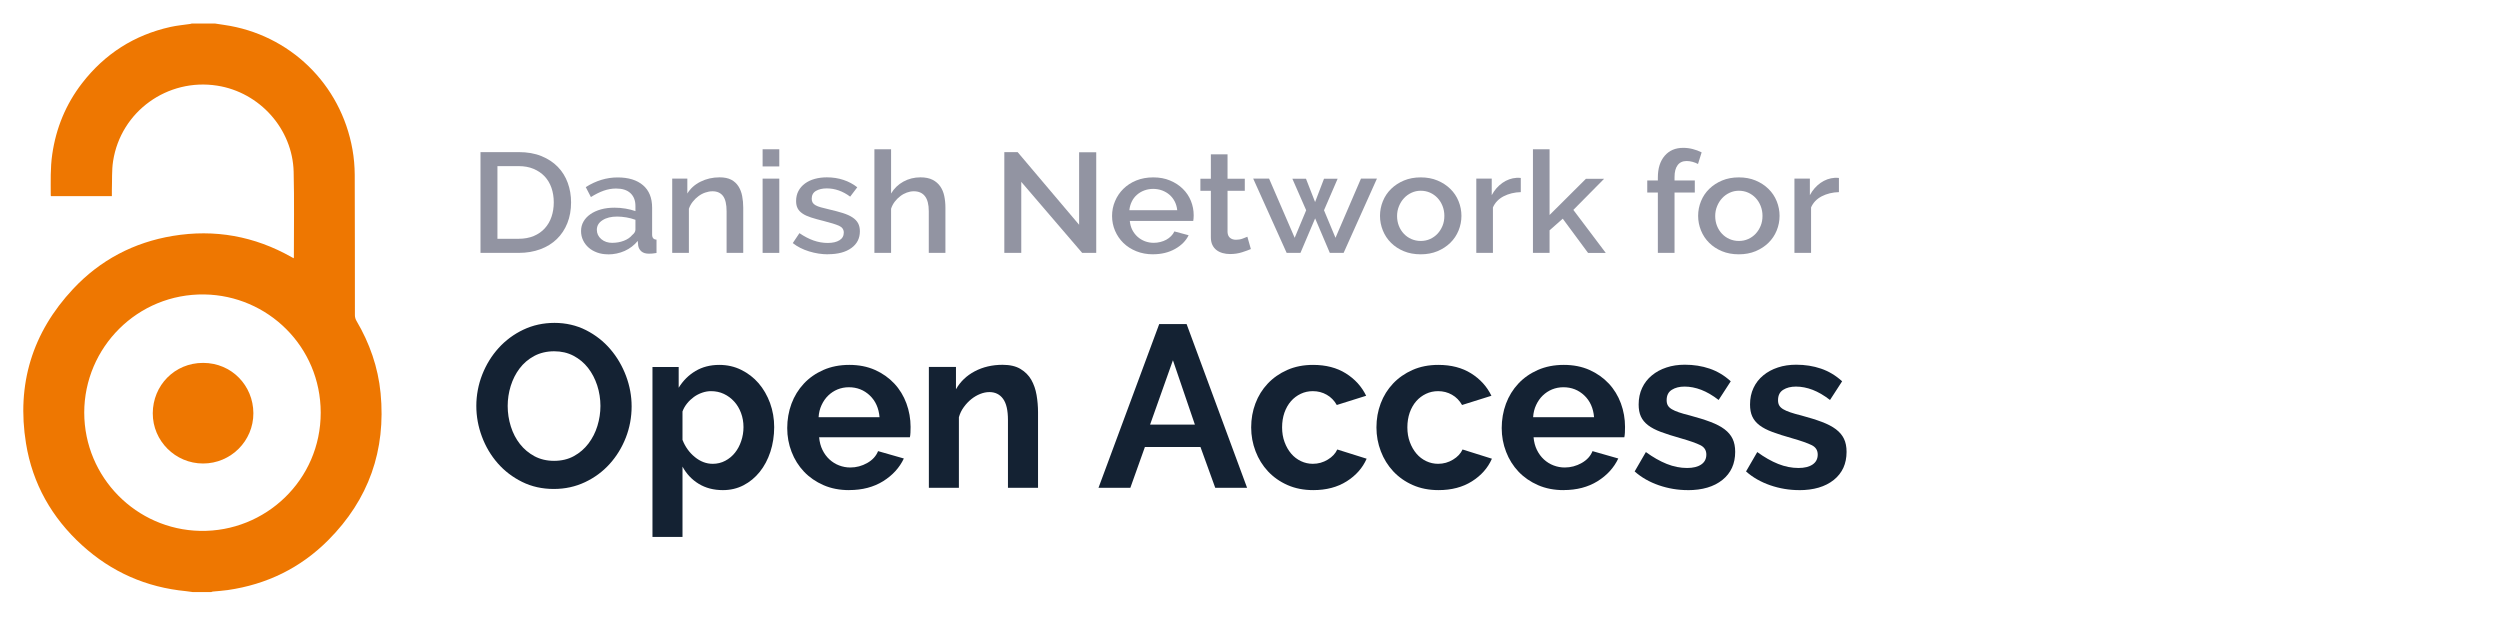 <?xml version="1.0" encoding="UTF-8"?><svg xmlns="http://www.w3.org/2000/svg" viewBox="0 0 563.59 139.85"><defs><style>.cls-1{fill:#142233;}.cls-2{fill:#9294a2;}.cls-3{fill:#ee7701;}</style></defs><g id="Navn"><g><path class="cls-1" d="M124.86,110.23c-2.63,0-5.01-.53-7.15-1.59-2.14-1.06-3.98-2.46-5.51-4.21-1.53-1.75-2.72-3.75-3.56-6.01-.84-2.25-1.26-4.56-1.26-6.92s.45-4.82,1.34-7.07c.89-2.25,2.12-4.25,3.69-5.98,1.57-1.73,3.43-3.11,5.58-4.13,2.16-1.02,4.5-1.53,7.02-1.53s4.96,.55,7.1,1.64,3.97,2.52,5.48,4.29c1.52,1.77,2.69,3.78,3.54,6.03,.84,2.25,1.26,4.54,1.26,6.86,0,2.46-.44,4.81-1.31,7.05-.88,2.24-2.09,4.21-3.64,5.93-1.55,1.72-3.4,3.09-5.56,4.11-2.16,1.02-4.5,1.53-7.02,1.53Zm-10.41-18.72c0,1.59,.24,3.14,.71,4.63,.47,1.49,1.15,2.81,2.05,3.95,.89,1.14,1.99,2.06,3.28,2.76,1.3,.69,2.77,1.04,4.42,1.04s3.17-.35,4.47-1.07c1.3-.71,2.39-1.66,3.28-2.83,.89-1.18,1.57-2.5,2.02-3.98,.45-1.47,.68-2.97,.68-4.5s-.24-3.14-.73-4.63c-.49-1.49-1.18-2.81-2.07-3.95-.89-1.14-1.99-2.05-3.28-2.73-1.3-.68-2.75-1.01-4.37-1.01s-3.18,.36-4.5,1.07c-1.31,.71-2.41,1.65-3.28,2.81-.88,1.16-1.54,2.48-2,3.95-.45,1.47-.68,2.97-.68,4.5Z"/><path class="cls-1" d="M162.96,110.49c-2.09,0-3.91-.48-5.46-1.43-1.55-.95-2.76-2.24-3.64-3.87v15.86h-6.77v-38.32h5.91v4.68c.98-1.59,2.24-2.85,3.79-3.77,1.55-.92,3.33-1.38,5.36-1.38,1.79,0,3.44,.37,4.95,1.12,1.52,.75,2.82,1.75,3.92,3.02,1.09,1.27,1.95,2.76,2.58,4.47,.62,1.72,.93,3.53,.93,5.43s-.29,3.83-.86,5.56c-.57,1.73-1.37,3.24-2.4,4.52-1.03,1.28-2.25,2.29-3.66,3.02-1.41,.73-2.96,1.09-4.65,1.09Zm-2.27-5.93c1.01,0,1.95-.23,2.8-.68,.86-.45,1.59-1.06,2.2-1.82,.61-.76,1.08-1.65,1.41-2.65,.34-1,.51-2.04,.51-3.12,0-1.14-.19-2.21-.56-3.2-.37-.99-.88-1.85-1.54-2.57-.66-.73-1.43-1.3-2.32-1.72s-1.86-.62-2.91-.62c-.64,0-1.3,.11-1.97,.34-.67,.23-1.3,.55-1.87,.96-.57,.42-1.09,.9-1.54,1.46-.45,.56-.8,1.16-1.04,1.82v6.4c.61,1.56,1.53,2.85,2.78,3.87,1.25,1.02,2.59,1.53,4.04,1.53Z"/><path class="cls-1" d="M191.41,110.49c-2.12,0-4.04-.37-5.76-1.12-1.72-.75-3.18-1.76-4.4-3.04-1.21-1.28-2.15-2.77-2.8-4.47-.66-1.7-.98-3.48-.98-5.36s.32-3.77,.96-5.49c.64-1.72,1.57-3.22,2.78-4.52,1.21-1.3,2.69-2.33,4.42-3.09,1.73-.76,3.68-1.14,5.84-1.14s4.08,.38,5.79,1.14c1.7,.76,3.15,1.79,4.35,3.07,1.2,1.28,2.1,2.77,2.73,4.47,.62,1.7,.94,3.47,.94,5.3,0,.45,0,.88-.03,1.3-.02,.42-.06,.76-.13,1.04h-20.46c.1,1.08,.35,2.03,.76,2.86s.93,1.54,1.57,2.13c.64,.59,1.36,1.04,2.17,1.35s1.65,.47,2.53,.47c1.35,0,2.62-.34,3.81-1.01,1.2-.68,2.01-1.57,2.45-2.68l5.81,1.66c-.98,2.08-2.54,3.79-4.67,5.12-2.14,1.33-4.69,2-7.65,2Zm6.87-16.43c-.17-2.04-.9-3.68-2.2-4.91-1.3-1.23-2.87-1.85-4.72-1.85-.91,0-1.76,.17-2.55,.49-.79,.33-1.49,.79-2.1,1.38-.61,.59-1.1,1.3-1.49,2.13-.39,.83-.62,1.75-.68,2.76h13.74Z"/><path class="cls-1" d="M234,109.97h-6.77v-15.29c0-2.18-.37-3.78-1.11-4.78-.74-1.01-1.77-1.51-3.08-1.51-.67,0-1.36,.14-2.07,.42-.71,.28-1.37,.67-2,1.17-.62,.5-1.19,1.1-1.69,1.79-.51,.69-.88,1.46-1.11,2.29v15.91h-6.77v-27.25h6.11v5.04c.98-1.73,2.39-3.08,4.24-4.06,1.85-.97,3.94-1.46,6.27-1.46,1.65,0,3,.31,4.04,.94,1.04,.62,1.85,1.44,2.43,2.44,.57,1.01,.97,2.15,1.19,3.43,.22,1.28,.33,2.58,.33,3.9v17Z"/><path class="cls-1" d="M261.34,73.05h6.16l13.64,36.92h-7.18l-3.33-9.2h-12.53l-3.28,9.2h-7.18l13.69-36.92Zm8.03,22.67l-4.95-14.51-5.15,14.51h10.11Z"/><path class="cls-1" d="M282.06,96.35c0-1.91,.32-3.71,.96-5.41,.64-1.7,1.57-3.19,2.78-4.47,1.21-1.28,2.68-2.31,4.4-3.07,1.72-.76,3.65-1.14,5.81-1.14,2.9,0,5.36,.64,7.4,1.92,2.04,1.28,3.56,2.96,4.57,5.04l-6.62,2.08c-.57-1-1.33-1.78-2.27-2.31-.94-.54-1.99-.81-3.13-.81-.98,0-1.89,.2-2.73,.6-.84,.4-1.58,.95-2.2,1.66-.62,.71-1.11,1.57-1.47,2.57-.35,1.01-.53,2.12-.53,3.33s.18,2.32,.56,3.33c.37,1.01,.87,1.87,1.49,2.6,.62,.73,1.36,1.29,2.2,1.69,.84,.4,1.73,.6,2.68,.6,1.21,0,2.33-.31,3.36-.94,1.03-.62,1.74-1.39,2.15-2.29l6.62,2.08c-.91,2.08-2.41,3.78-4.5,5.1-2.09,1.32-4.6,1.98-7.53,1.98-2.16,0-4.09-.38-5.81-1.14s-3.18-1.79-4.4-3.09c-1.21-1.3-2.15-2.81-2.8-4.52-.66-1.72-.99-3.51-.99-5.38Z"/><path class="cls-1" d="M310.3,96.35c0-1.91,.32-3.71,.96-5.41,.64-1.7,1.57-3.19,2.78-4.47,1.21-1.28,2.68-2.31,4.4-3.07,1.72-.76,3.65-1.14,5.81-1.14,2.9,0,5.36,.64,7.4,1.92,2.04,1.28,3.56,2.96,4.57,5.04l-6.62,2.08c-.57-1-1.33-1.78-2.27-2.31-.94-.54-1.99-.81-3.13-.81-.98,0-1.89,.2-2.73,.6-.84,.4-1.58,.95-2.2,1.66-.62,.71-1.11,1.57-1.47,2.57-.35,1.01-.53,2.12-.53,3.33s.18,2.32,.56,3.33c.37,1.01,.87,1.87,1.49,2.6,.62,.73,1.36,1.29,2.2,1.69,.84,.4,1.73,.6,2.68,.6,1.21,0,2.33-.31,3.36-.94,1.03-.62,1.74-1.39,2.15-2.29l6.62,2.08c-.91,2.08-2.41,3.78-4.5,5.1-2.09,1.32-4.6,1.98-7.53,1.98-2.16,0-4.09-.38-5.81-1.14s-3.18-1.79-4.4-3.09c-1.21-1.3-2.15-2.81-2.8-4.52-.66-1.72-.99-3.51-.99-5.38Z"/><path class="cls-1" d="M352.49,110.49c-2.12,0-4.04-.37-5.76-1.12s-3.18-1.76-4.4-3.04c-1.21-1.28-2.15-2.77-2.8-4.47-.66-1.7-.99-3.48-.99-5.36s.32-3.77,.96-5.49c.64-1.72,1.57-3.22,2.78-4.52,1.21-1.3,2.69-2.33,4.42-3.09,1.73-.76,3.68-1.14,5.84-1.14s4.08,.38,5.79,1.14c1.7,.76,3.15,1.79,4.35,3.07,1.2,1.28,2.1,2.77,2.73,4.47,.62,1.7,.93,3.47,.93,5.3,0,.45,0,.88-.03,1.3s-.06,.76-.13,1.04h-20.46c.1,1.08,.35,2.03,.76,2.86s.93,1.54,1.57,2.13c.64,.59,1.36,1.04,2.17,1.35s1.65,.47,2.53,.47c1.35,0,2.62-.34,3.81-1.01,1.2-.68,2.01-1.57,2.45-2.68l5.81,1.66c-.98,2.08-2.54,3.79-4.67,5.12-2.14,1.33-4.69,2-7.66,2Zm6.87-16.43c-.17-2.04-.9-3.68-2.2-4.91-1.3-1.23-2.87-1.85-4.72-1.85-.91,0-1.76,.17-2.55,.49-.79,.33-1.49,.79-2.1,1.38-.61,.59-1.1,1.3-1.49,2.13-.39,.83-.62,1.75-.68,2.76h13.74Z"/><path class="cls-1" d="M380.49,110.49c-2.22,0-4.4-.36-6.52-1.09-2.12-.73-3.94-1.77-5.46-3.12l2.53-4.37c1.62,1.18,3.19,2.07,4.72,2.68,1.53,.61,3.06,.91,4.57,.91,1.35,0,2.41-.26,3.18-.78s1.16-1.27,1.16-2.24-.45-1.68-1.36-2.13c-.91-.45-2.39-.97-4.45-1.56-1.72-.48-3.18-.95-4.4-1.4-1.21-.45-2.19-.96-2.93-1.53-.74-.57-1.28-1.23-1.62-1.98-.34-.74-.5-1.64-.5-2.68,0-1.39,.26-2.63,.78-3.74,.52-1.11,1.25-2.05,2.2-2.83,.94-.78,2.05-1.38,3.31-1.79,1.26-.42,2.64-.62,4.12-.62,1.99,0,3.85,.29,5.58,.88,1.73,.59,3.33,1.54,4.77,2.86l-2.73,4.21c-1.35-1.04-2.65-1.8-3.92-2.29-1.26-.48-2.52-.73-3.76-.73-1.15,0-2.11,.24-2.88,.73-.78,.49-1.16,1.27-1.16,2.34,0,.49,.09,.88,.28,1.2,.18,.31,.48,.59,.88,.83,.4,.24,.94,.48,1.59,.7,.66,.23,1.47,.46,2.45,.7,1.82,.49,3.38,.97,4.67,1.46,1.3,.49,2.36,1.04,3.18,1.66s1.43,1.34,1.82,2.16c.39,.81,.58,1.79,.58,2.94,0,2.67-.96,4.78-2.88,6.32-1.92,1.54-4.53,2.31-7.83,2.31Z"/><path class="cls-1" d="M405.6,110.49c-2.22,0-4.4-.36-6.52-1.09-2.12-.73-3.94-1.77-5.46-3.12l2.53-4.37c1.62,1.18,3.19,2.07,4.72,2.68,1.53,.61,3.06,.91,4.57,.91,1.35,0,2.41-.26,3.18-.78s1.16-1.27,1.16-2.24-.45-1.68-1.36-2.13c-.91-.45-2.39-.97-4.45-1.56-1.72-.48-3.18-.95-4.4-1.4-1.21-.45-2.19-.96-2.93-1.53-.74-.57-1.28-1.23-1.62-1.98-.34-.74-.5-1.64-.5-2.68,0-1.39,.26-2.63,.78-3.74,.52-1.11,1.25-2.05,2.2-2.83,.94-.78,2.05-1.38,3.31-1.79,1.26-.42,2.64-.62,4.12-.62,1.99,0,3.85,.29,5.58,.88,1.73,.59,3.33,1.54,4.77,2.86l-2.73,4.21c-1.35-1.04-2.65-1.8-3.92-2.29-1.26-.48-2.52-.73-3.76-.73-1.15,0-2.11,.24-2.88,.73-.78,.49-1.16,1.27-1.16,2.34,0,.49,.09,.88,.28,1.2,.18,.31,.48,.59,.88,.83,.4,.24,.94,.48,1.59,.7,.66,.23,1.47,.46,2.45,.7,1.82,.49,3.38,.97,4.67,1.46,1.3,.49,2.36,1.04,3.18,1.66s1.43,1.34,1.82,2.16c.39,.81,.58,1.79,.58,2.94,0,2.67-.96,4.78-2.88,6.32-1.92,1.54-4.53,2.31-7.83,2.31Z"/></g><g id="ENG"><g><path class="cls-2" d="M108.32,57.01v-22.72h8.6c1.96,0,3.67,.3,5.14,.9,1.47,.6,2.7,1.41,3.69,2.43,.99,1.02,1.74,2.22,2.24,3.6,.5,1.38,.75,2.84,.75,4.4,0,1.73-.28,3.29-.84,4.69-.56,1.4-1.35,2.59-2.37,3.58-1.02,.99-2.26,1.76-3.72,2.3s-3.08,.82-4.88,.82h-8.6Zm16.52-11.39c0-1.19-.18-2.29-.53-3.3-.35-1-.87-1.86-1.55-2.58-.68-.71-1.51-1.27-2.49-1.68s-2.09-.61-3.35-.61h-4.78v16.38h4.78c1.27,0,2.41-.21,3.4-.62,.99-.42,1.82-.99,2.49-1.73,.67-.74,1.18-1.6,1.52-2.61,.34-1,.51-2.09,.51-3.26Z"/><path class="cls-2" d="M137.03,57.33c-.86,0-1.67-.13-2.41-.4s-1.38-.63-1.91-1.1c-.53-.47-.96-1.02-1.26-1.66-.31-.64-.46-1.33-.46-2.08,0-.79,.18-1.5,.55-2.14,.36-.64,.88-1.19,1.55-1.66s1.47-.83,2.39-1.09c.92-.26,1.94-.38,3.06-.38,.84,0,1.67,.07,2.49,.21,.82,.14,1.56,.33,2.22,.56v-1.15c0-1.24-.38-2.2-1.13-2.9s-1.83-1.04-3.24-1.04c-.96,0-1.89,.17-2.82,.5-.92,.33-1.87,.81-2.85,1.42l-1.16-2.24c2.3-1.45,4.69-2.18,7.17-2.18s4.37,.59,5.74,1.76c1.37,1.17,2.05,2.86,2.05,5.06v6.05c0,.75,.33,1.13,.99,1.15v3.01c-.36,.06-.68,.11-.94,.13-.26,.02-.52,.03-.77,.03-.73,0-1.29-.17-1.69-.51-.4-.34-.64-.78-.73-1.31l-.1-1.06c-.8,.98-1.78,1.73-2.95,2.26-1.17,.52-2.43,.78-3.77,.78Zm1.02-2.59c.91,0,1.77-.15,2.58-.46,.81-.31,1.44-.74,1.9-1.3,.48-.38,.72-.79,.72-1.22v-2.21c-.64-.23-1.31-.42-2.03-.54s-1.42-.19-2.1-.19c-1.34,0-2.44,.27-3.29,.82-.85,.54-1.28,1.26-1.28,2.16,0,.83,.33,1.53,.99,2.1,.66,.57,1.5,.85,2.53,.85Z"/><path class="cls-2" d="M167.55,57.01h-3.75v-9.38c0-1.58-.27-2.73-.8-3.44-.54-.71-1.33-1.07-2.37-1.07-.55,0-1.09,.1-1.64,.29-.55,.19-1.06,.46-1.54,.82-.48,.35-.9,.77-1.28,1.25s-.67,1.01-.87,1.58v9.95h-3.76v-16.74h3.41v3.36c.68-1.13,1.67-2.02,2.97-2.67,1.3-.65,2.73-.98,4.3-.98,1.07,0,1.95,.18,2.63,.54,.68,.36,1.22,.86,1.62,1.49,.4,.63,.68,1.35,.84,2.18,.16,.82,.24,1.69,.24,2.61v10.21Z"/><path class="cls-2" d="M171.92,37.52v-3.87h3.76v3.87h-3.76Zm0,19.49v-16.74h3.76v16.74h-3.76Z"/><path class="cls-2" d="M186.67,57.33c-1.43,0-2.86-.22-4.28-.66-1.42-.44-2.65-1.06-3.67-1.87l1.5-2.24c1.07,.73,2.13,1.28,3.17,1.65,1.05,.37,2.12,.56,3.21,.56s2-.2,2.65-.61c.65-.4,.97-.98,.97-1.73,0-.7-.36-1.22-1.09-1.54-.73-.32-1.87-.67-3.41-1.06-1.12-.28-2.07-.54-2.87-.8-.8-.26-1.45-.55-1.95-.9-.5-.34-.87-.74-1.09-1.18-.23-.45-.34-.99-.34-1.63,0-.85,.18-1.61,.53-2.27,.35-.66,.84-1.22,1.47-1.68,.63-.46,1.36-.81,2.2-1.04,.84-.23,1.75-.35,2.73-.35,1.34,0,2.59,.19,3.75,.58,1.16,.38,2.2,.94,3.11,1.66l-1.6,2.11c-1.66-1.24-3.43-1.86-5.29-1.86-.96,0-1.76,.19-2.41,.56s-.97,.97-.97,1.78c0,.34,.07,.63,.21,.86,.14,.24,.36,.44,.67,.61,.31,.17,.71,.33,1.19,.46,.49,.14,1.1,.29,1.83,.46,1.21,.28,2.25,.56,3.12,.83,.88,.28,1.6,.6,2.17,.98,.57,.37,.99,.81,1.26,1.31,.27,.5,.41,1.1,.41,1.81,0,1.6-.64,2.86-1.93,3.79-1.29,.93-3.03,1.39-5.24,1.39Z"/><path class="cls-2" d="M213.13,57.01h-3.75v-9.38c0-1.54-.29-2.67-.87-3.41-.58-.74-1.42-1.1-2.51-1.1-.52,0-1.05,.1-1.57,.29-.52,.19-1.02,.46-1.48,.82-.47,.35-.88,.77-1.25,1.25-.36,.48-.64,1.01-.82,1.58v9.95h-3.76v-23.36h3.76v9.98c.68-1.15,1.61-2.05,2.78-2.69,1.17-.64,2.45-.96,3.84-.96,1.11,0,2.03,.19,2.75,.56,.72,.37,1.29,.87,1.72,1.49,.43,.62,.73,1.34,.9,2.16,.17,.82,.26,1.69,.26,2.61v10.21Z"/><path class="cls-2" d="M230.23,41.01v16h-3.82v-22.72h3l13.86,16.38v-16.35h3.86v22.69h-3.17l-13.72-16Z"/><path class="cls-2" d="M259.96,57.33c-1.39,0-2.65-.23-3.79-.69-1.14-.46-2.11-1.08-2.92-1.87-.81-.79-1.43-1.71-1.88-2.75-.44-1.04-.67-2.15-.67-3.33s.22-2.29,.67-3.34c.44-1.06,1.07-1.98,1.88-2.78,.81-.8,1.78-1.43,2.92-1.89,1.14-.46,2.41-.69,3.82-.69s2.65,.23,3.77,.7c1.13,.47,2.09,1.09,2.88,1.87,.8,.78,1.41,1.69,1.83,2.72,.42,1.04,.63,2.12,.63,3.25,0,.26-.01,.5-.03,.72-.02,.22-.05,.41-.07,.56h-14.3c.07,.75,.26,1.42,.56,2.02,.31,.6,.71,1.12,1.19,1.55,.49,.44,1.05,.77,1.67,1.01,.63,.23,1.28,.35,1.96,.35,.5,0,1-.06,1.48-.18,.49-.12,.94-.29,1.35-.51s.77-.5,1.09-.82c.32-.32,.57-.67,.75-1.06l3.21,.86c-.61,1.26-1.63,2.29-3.06,3.09-1.42,.8-3.08,1.2-4.97,1.2Zm5.43-9.95c-.07-.7-.26-1.35-.56-1.95-.31-.6-.7-1.1-1.18-1.52s-1.04-.74-1.67-.98c-.64-.23-1.31-.35-2.01-.35s-1.37,.12-2,.35c-.63,.23-1.18,.56-1.66,.98s-.87,.92-1.16,1.52c-.3,.6-.48,1.25-.55,1.95h10.79Z"/><path class="cls-2" d="M281.98,56.15c-.48,.21-1.14,.45-1.98,.72s-1.74,.4-2.7,.4c-.59,0-1.15-.07-1.67-.22-.53-.15-.99-.37-1.38-.67-.4-.3-.71-.69-.94-1.17s-.34-1.06-.34-1.74v-10.46h-2.36v-2.72h2.36v-5.5h3.76v5.5h3.89v2.72h-3.89v9.34c.04,.6,.24,1.03,.6,1.3,.35,.27,.79,.4,1.31,.4s1.02-.08,1.5-.26c.48-.17,.83-.31,1.06-.42l.79,2.78Z"/><path class="cls-2" d="M306.83,40.27h3.58l-7.51,16.74h-3.11l-3.31-7.78-3.31,7.78h-3.11l-7.54-16.74h3.58l5.77,13.34,2.59-6.21-3.11-7.1h3.07l2.05,5.25,2.01-5.25h3.07l-3.07,7.1,2.59,6.21,5.74-13.34Z"/><path class="cls-2" d="M320.28,57.33c-1.41,0-2.68-.23-3.81-.7-1.13-.47-2.09-1.1-2.88-1.89-.8-.79-1.41-1.71-1.84-2.77-.43-1.06-.65-2.16-.65-3.31s.22-2.26,.65-3.31c.43-1.06,1.05-1.98,1.86-2.77,.81-.79,1.78-1.42,2.9-1.89,1.13-.47,2.38-.7,3.77-.7s2.65,.23,3.77,.7c1.13,.47,2.09,1.1,2.9,1.89,.81,.79,1.43,1.71,1.86,2.77s.65,2.16,.65,3.31-.22,2.26-.65,3.31-1.05,1.98-1.86,2.77c-.81,.79-1.78,1.42-2.9,1.89-1.13,.47-2.38,.7-3.77,.7Zm-5.33-8.64c0,.81,.14,1.56,.41,2.24,.27,.68,.65,1.27,1.13,1.78,.48,.5,1.04,.9,1.69,1.18s1.35,.43,2.1,.43,1.45-.14,2.1-.43,1.21-.69,1.69-1.2c.48-.51,.85-1.11,1.13-1.79s.41-1.43,.41-2.24-.14-1.53-.41-2.22c-.27-.69-.65-1.3-1.13-1.81-.48-.51-1.04-.91-1.69-1.2s-1.35-.43-2.1-.43-1.42,.15-2.07,.45-1.21,.7-1.69,1.22c-.48,.51-.86,1.12-1.14,1.81-.29,.69-.43,1.44-.43,2.22Z"/><path class="cls-2" d="M342.85,43.31c-1.46,.04-2.75,.36-3.88,.94-1.13,.59-1.93,1.42-2.41,2.51v10.24h-3.75v-16.74h3.48v3.74c.61-1.15,1.42-2.07,2.41-2.77,.99-.69,2.05-1.07,3.19-1.14h.56c.15,0,.28,.01,.39,.03v3.17Z"/><path class="cls-2" d="M358,57.01l-5.7-7.71-2.97,2.62v5.09h-3.75v-23.36h3.75v14.82l8.19-8.16h4.1l-6.93,7.01,7.31,9.7h-3.99Z"/><path class="cls-2" d="M373.74,57.01v-13.6h-2.39v-2.72h2.39v-.67c0-2.07,.51-3.7,1.54-4.9,1.02-1.19,2.41-1.79,4.17-1.79,.73,0,1.44,.09,2.15,.27,.71,.18,1.38,.43,2.01,.75l-.82,2.62c-.34-.19-.75-.35-1.21-.48-.47-.13-.92-.19-1.35-.19-.89,0-1.57,.31-2.03,.93-.47,.62-.7,1.51-.7,2.69v.77h4.57v2.72h-4.57v13.6h-3.75Z"/><path class="cls-2" d="M392,57.33c-1.41,0-2.68-.23-3.81-.7-1.13-.47-2.09-1.1-2.88-1.89-.8-.79-1.41-1.71-1.84-2.77-.43-1.06-.65-2.16-.65-3.31s.22-2.26,.65-3.31c.43-1.06,1.05-1.98,1.86-2.77,.81-.79,1.78-1.42,2.9-1.89,1.13-.47,2.38-.7,3.77-.7s2.65,.23,3.77,.7c1.13,.47,2.09,1.1,2.9,1.89,.81,.79,1.43,1.71,1.86,2.77s.65,2.16,.65,3.31-.22,2.26-.65,3.31-1.05,1.98-1.86,2.77c-.81,.79-1.78,1.42-2.9,1.89-1.13,.47-2.38,.7-3.77,.7Zm-5.33-8.64c0,.81,.14,1.56,.41,2.24,.27,.68,.65,1.27,1.13,1.78,.48,.5,1.04,.9,1.69,1.18s1.35,.43,2.1,.43,1.45-.14,2.1-.43,1.21-.69,1.69-1.2c.48-.51,.85-1.11,1.13-1.79s.41-1.43,.41-2.24-.14-1.53-.41-2.22c-.27-.69-.65-1.3-1.13-1.81-.48-.51-1.04-.91-1.69-1.2s-1.35-.43-2.1-.43-1.42,.15-2.07,.45-1.21,.7-1.69,1.22c-.48,.51-.86,1.12-1.14,1.81-.29,.69-.43,1.44-.43,2.22Z"/><path class="cls-2" d="M414.57,43.31c-1.46,.04-2.75,.36-3.88,.94-1.13,.59-1.93,1.42-2.41,2.51v10.24h-3.75v-16.74h3.48v3.74c.61-1.15,1.42-2.07,2.41-2.77,.99-.69,2.05-1.07,3.19-1.14h.56c.15,0,.28,.01,.39,.03v3.17Z"/></g></g></g><g id="Lock"><g><path class="cls-3" d="M18.99,93.02c.02,14.61,11.75,26.37,26.12,26.66,14.72,.29,27.21-11.48,27.19-26.67-.02-14.91-11.97-26.4-26.2-26.63-15.08-.24-27.1,11.95-27.11,26.64h0Zm24.5,40.46c-.52-.07-1.03-.16-1.55-.21-8.97-.86-16.81-4.31-23.46-10.37-6.81-6.2-11.15-13.86-12.62-22.95-2.15-13.28,1.4-24.96,10.61-34.8,6.11-6.53,13.69-10.51,22.5-11.97,9.45-1.56,18.39,.05,26.74,4.77,.15,.08,.3,.16,.5,.27,.02-.11,.04-.17,.04-.24,0-6.42,.11-12.84-.05-19.25-.24-9.67-7.66-17.92-17.23-19.42-11.21-1.75-21.73,5.81-23.47,16.99-.33,2.12-.2,4.31-.28,6.47-.02,.47,0,.95,0,1.45H11.5c-.02-.06-.06-.11-.06-.16,0-3.1-.11-6.21,.34-9.29,.86-5.92,3.07-11.28,6.72-16.01,5.11-6.61,11.75-10.86,19.91-12.68,1.47-.33,2.98-.46,4.48-.68,.12-.02,.24-.07,.37-.1h5.17c.7,.11,1.41,.22,2.11,.32,14.75,2.13,26.31,13.32,28.92,28.08,.33,1.87,.5,3.8,.51,5.71,.05,10.56,.02,21.11,.04,31.67,0,.41,.13,.88,.34,1.23,2.98,5.05,4.88,10.47,5.45,16.31,1.24,12.89-2.68,24-11.81,33.16-6.25,6.27-13.86,9.97-22.63,11.24-1.12,.16-2.24,.23-3.37,.34-.12,.01-.24,.07-.36,.11h-4.14Z"/><path class="cls-3" d="M45.77,104.49c-6.23,0-11.35-5.08-11.33-11.33,.02-6.26,4.91-11.36,11.35-11.35,6.46,0,11.3,5.14,11.33,11.32,.03,6.27-5.09,11.37-11.35,11.36h0Z"/></g></g></svg>